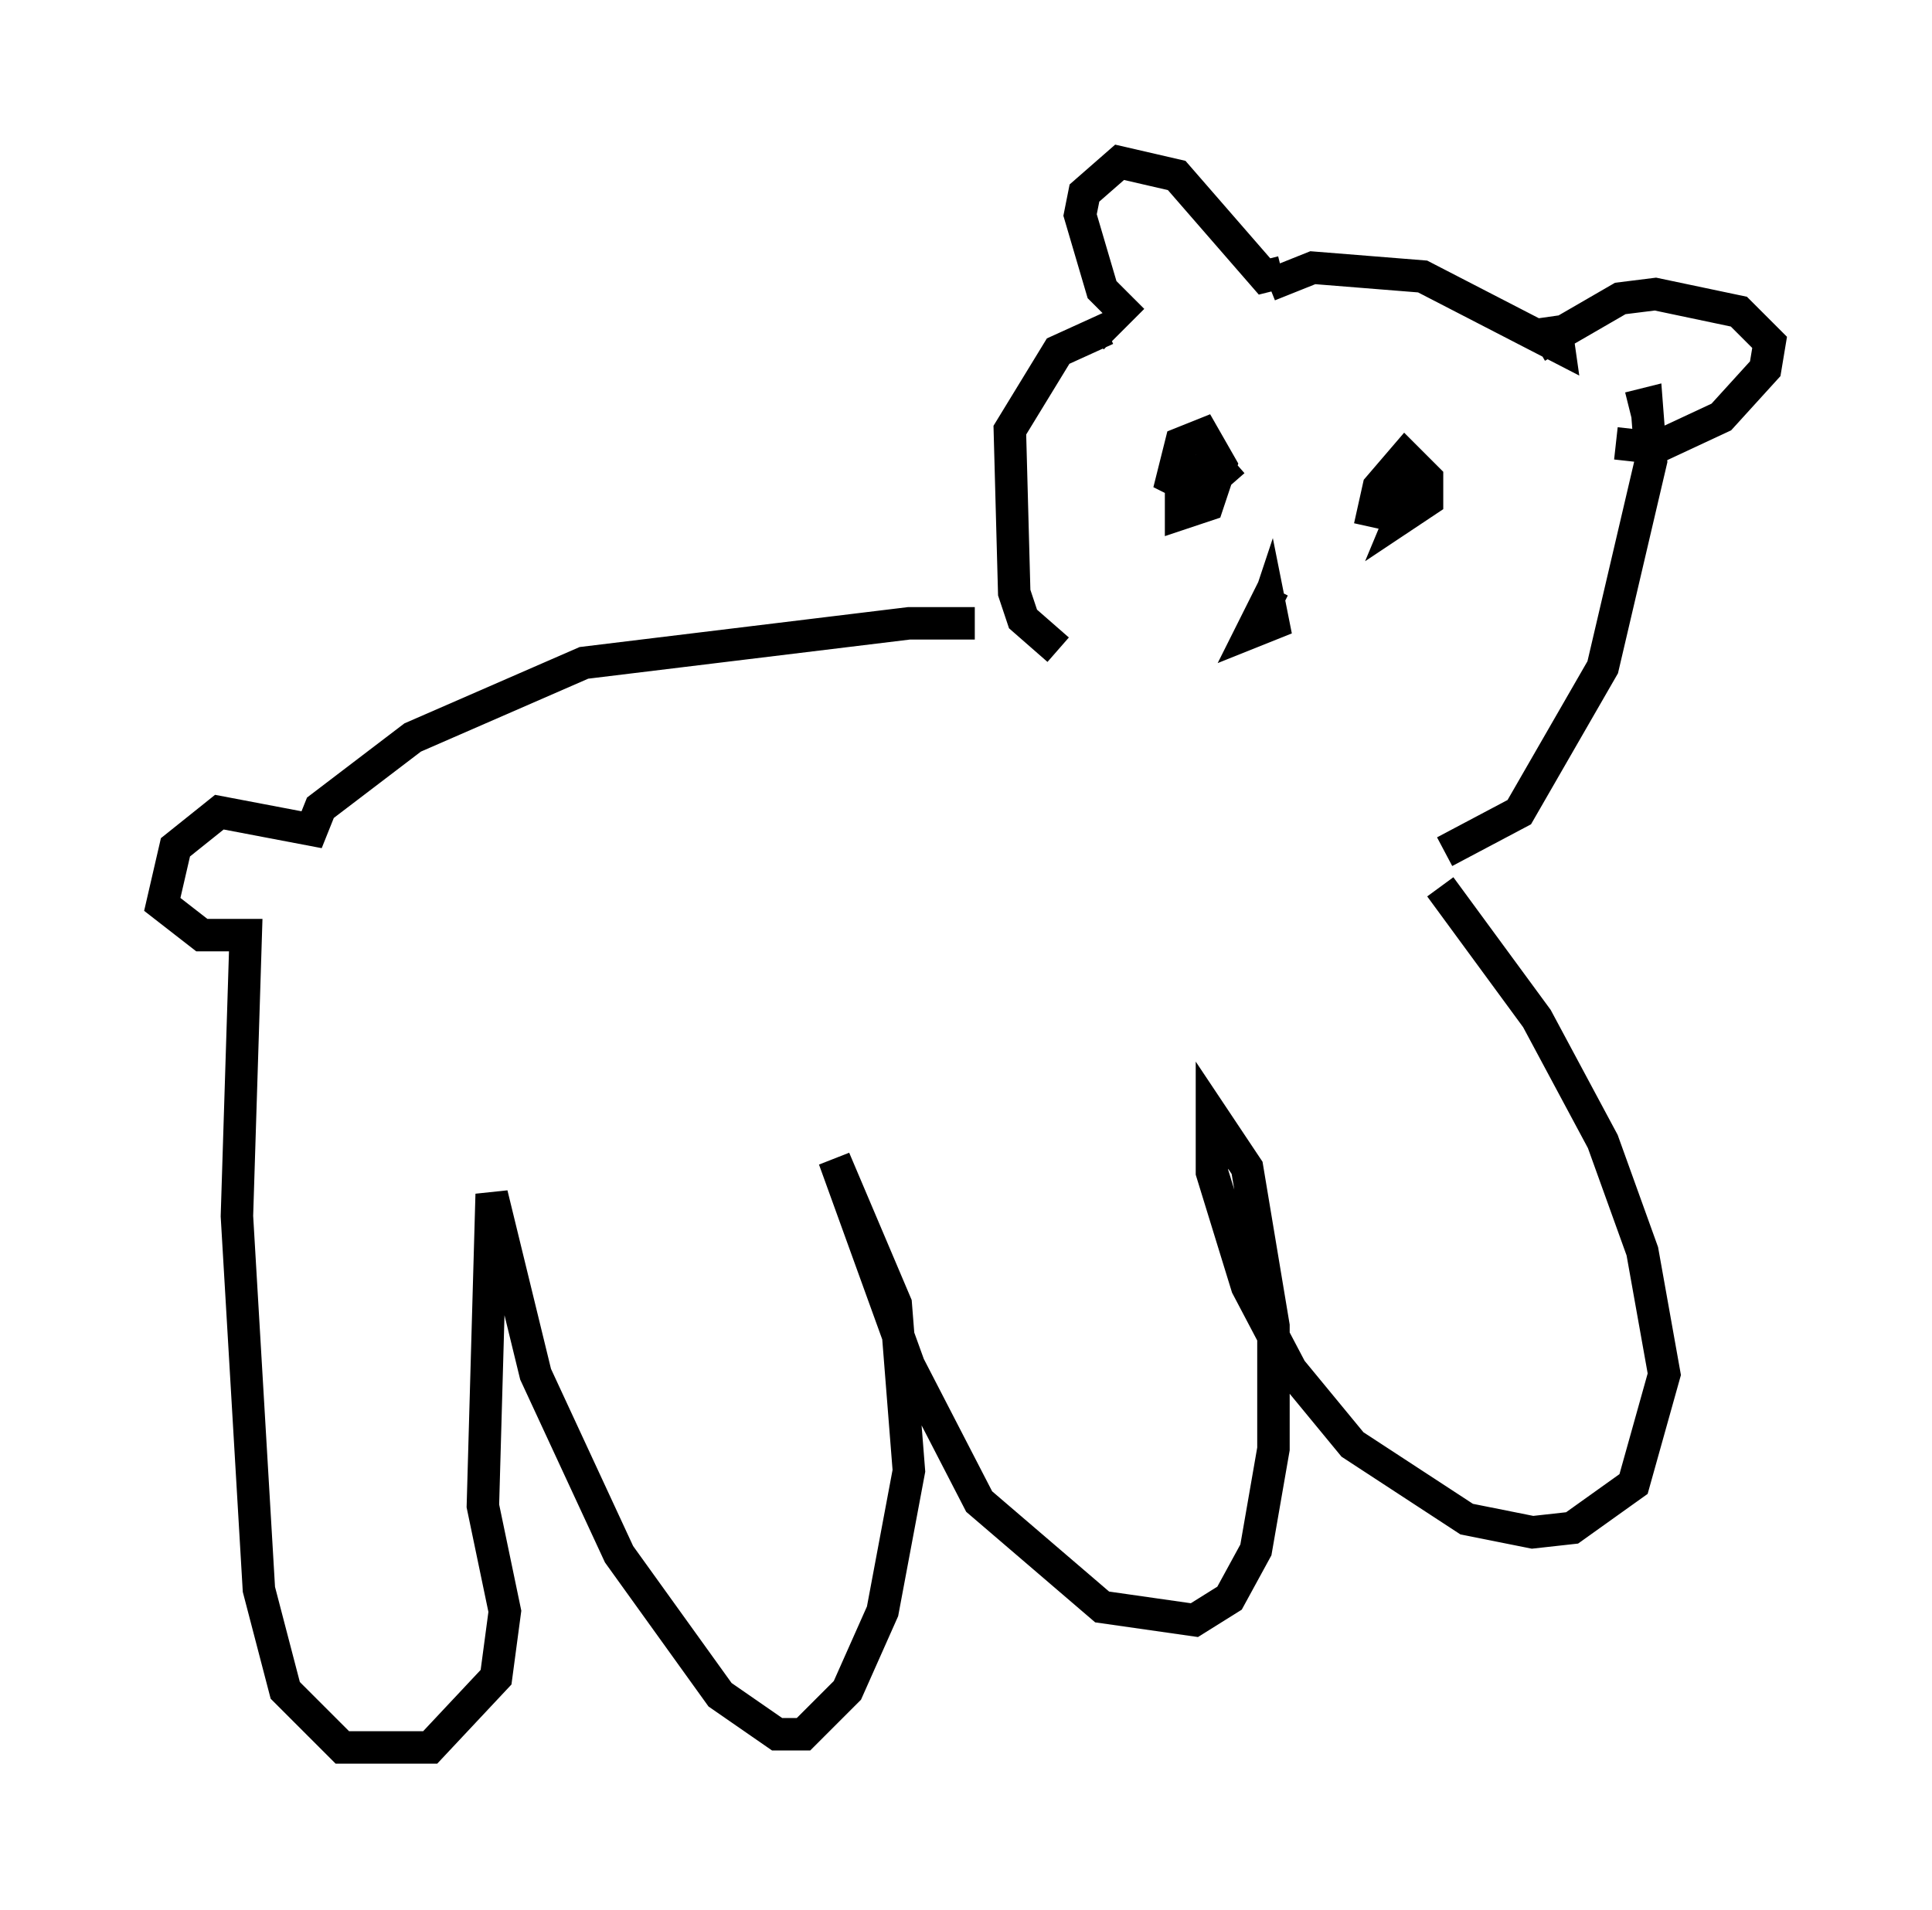 <?xml version="1.0" encoding="utf-8" ?>
<svg baseProfile="full" height="58.849" version="1.1" width="59.526" xmlns="http://www.w3.org/2000/svg" xmlns:ev="http://www.w3.org/2001/xml-events" xmlns:xlink="http://www.w3.org/1999/xlink"><defs /><rect fill="white" height="58.849" width="59.526" x="0" y="0" /><path d="M31.928, 19.75 m-1.894, -0.541 l-2.03, 0.0 -10.013, 1.218 l-5.277, 2.3 -2.842, 2.165 l-0.271, 0.677 -2.842, -0.541 l-1.353, 1.083 -0.406, 1.759 l1.218, 0.947 1.353, 0.0 l-0.271, 8.66 0.677, 11.502 l0.812, 3.112 1.759, 1.759 l2.706, 0.0 2.03, -2.165 l0.271, -2.03 -0.677, -3.248 l0.271, -9.607 1.353, 5.548 l2.571, 5.548 3.112, 4.33 l1.759, 1.218 0.812, 0.0 l1.353, -1.353 1.083, -2.436 l0.812, -4.33 -0.406, -5.142 l-1.894, -4.465 2.3, 6.36 l2.165, 4.195 3.789, 3.248 l2.842, 0.406 1.083, -0.677 l0.812, -1.488 0.541, -3.112 l0.0, -3.789 -0.812, -4.871 l-1.083, -1.624 0.0, 1.759 l1.083, 3.518 1.353, 2.571 l1.894, 2.3 3.518, 2.3 l2.03, 0.406 1.218, -0.135 l1.894, -1.353 0.947, -3.383 l-0.677, -3.789 -1.218, -3.383 l-2.03, -3.789 -2.977, -4.059 m-11.773, -7.307 l-1.083, -0.947 -0.271, -0.812 l-0.135, -5.007 1.488, -2.436 l1.488, -0.677 0.271, 0.271 m10.149, 15.832 l2.3, -1.218 2.571, -4.465 l1.488, -6.36 -0.135, -1.759 l-0.541, 0.135 m-15.291, -2.706 l-0.947, -0.947 -0.677, -2.3 l0.135, -0.677 1.083, -0.947 l1.759, 0.406 2.706, 3.112 l0.541, -0.135 m-0.406, 0.406 l1.353, -0.541 3.383, 0.271 l4.195, 2.165 -0.135, -0.947 m-0.541, 0.947 l2.571, -1.488 1.083, -0.135 l2.571, 0.541 0.947, 0.947 l-0.135, 0.812 -1.353, 1.488 l-2.03, 0.947 -1.218, -0.135 m-12.72, 0.541 l-0.677, 0.812 0.0, 0.812 l0.812, -0.271 0.406, -1.218 l-0.541, -0.947 -0.677, 0.271 l-0.271, 1.083 0.812, 0.406 l1.083, -0.947 m5.819, 0.135 l-0.677, 1.624 0.812, -0.541 l0.0, -0.677 -0.677, -0.677 l-0.812, 0.947 -0.271, 1.218 m-2.977, 1.894 l-0.677, 1.353 0.677, -0.271 l-0.135, -0.677 -0.135, 0.406 " fill="none" stroke="black" stroke-width="1" /></svg>